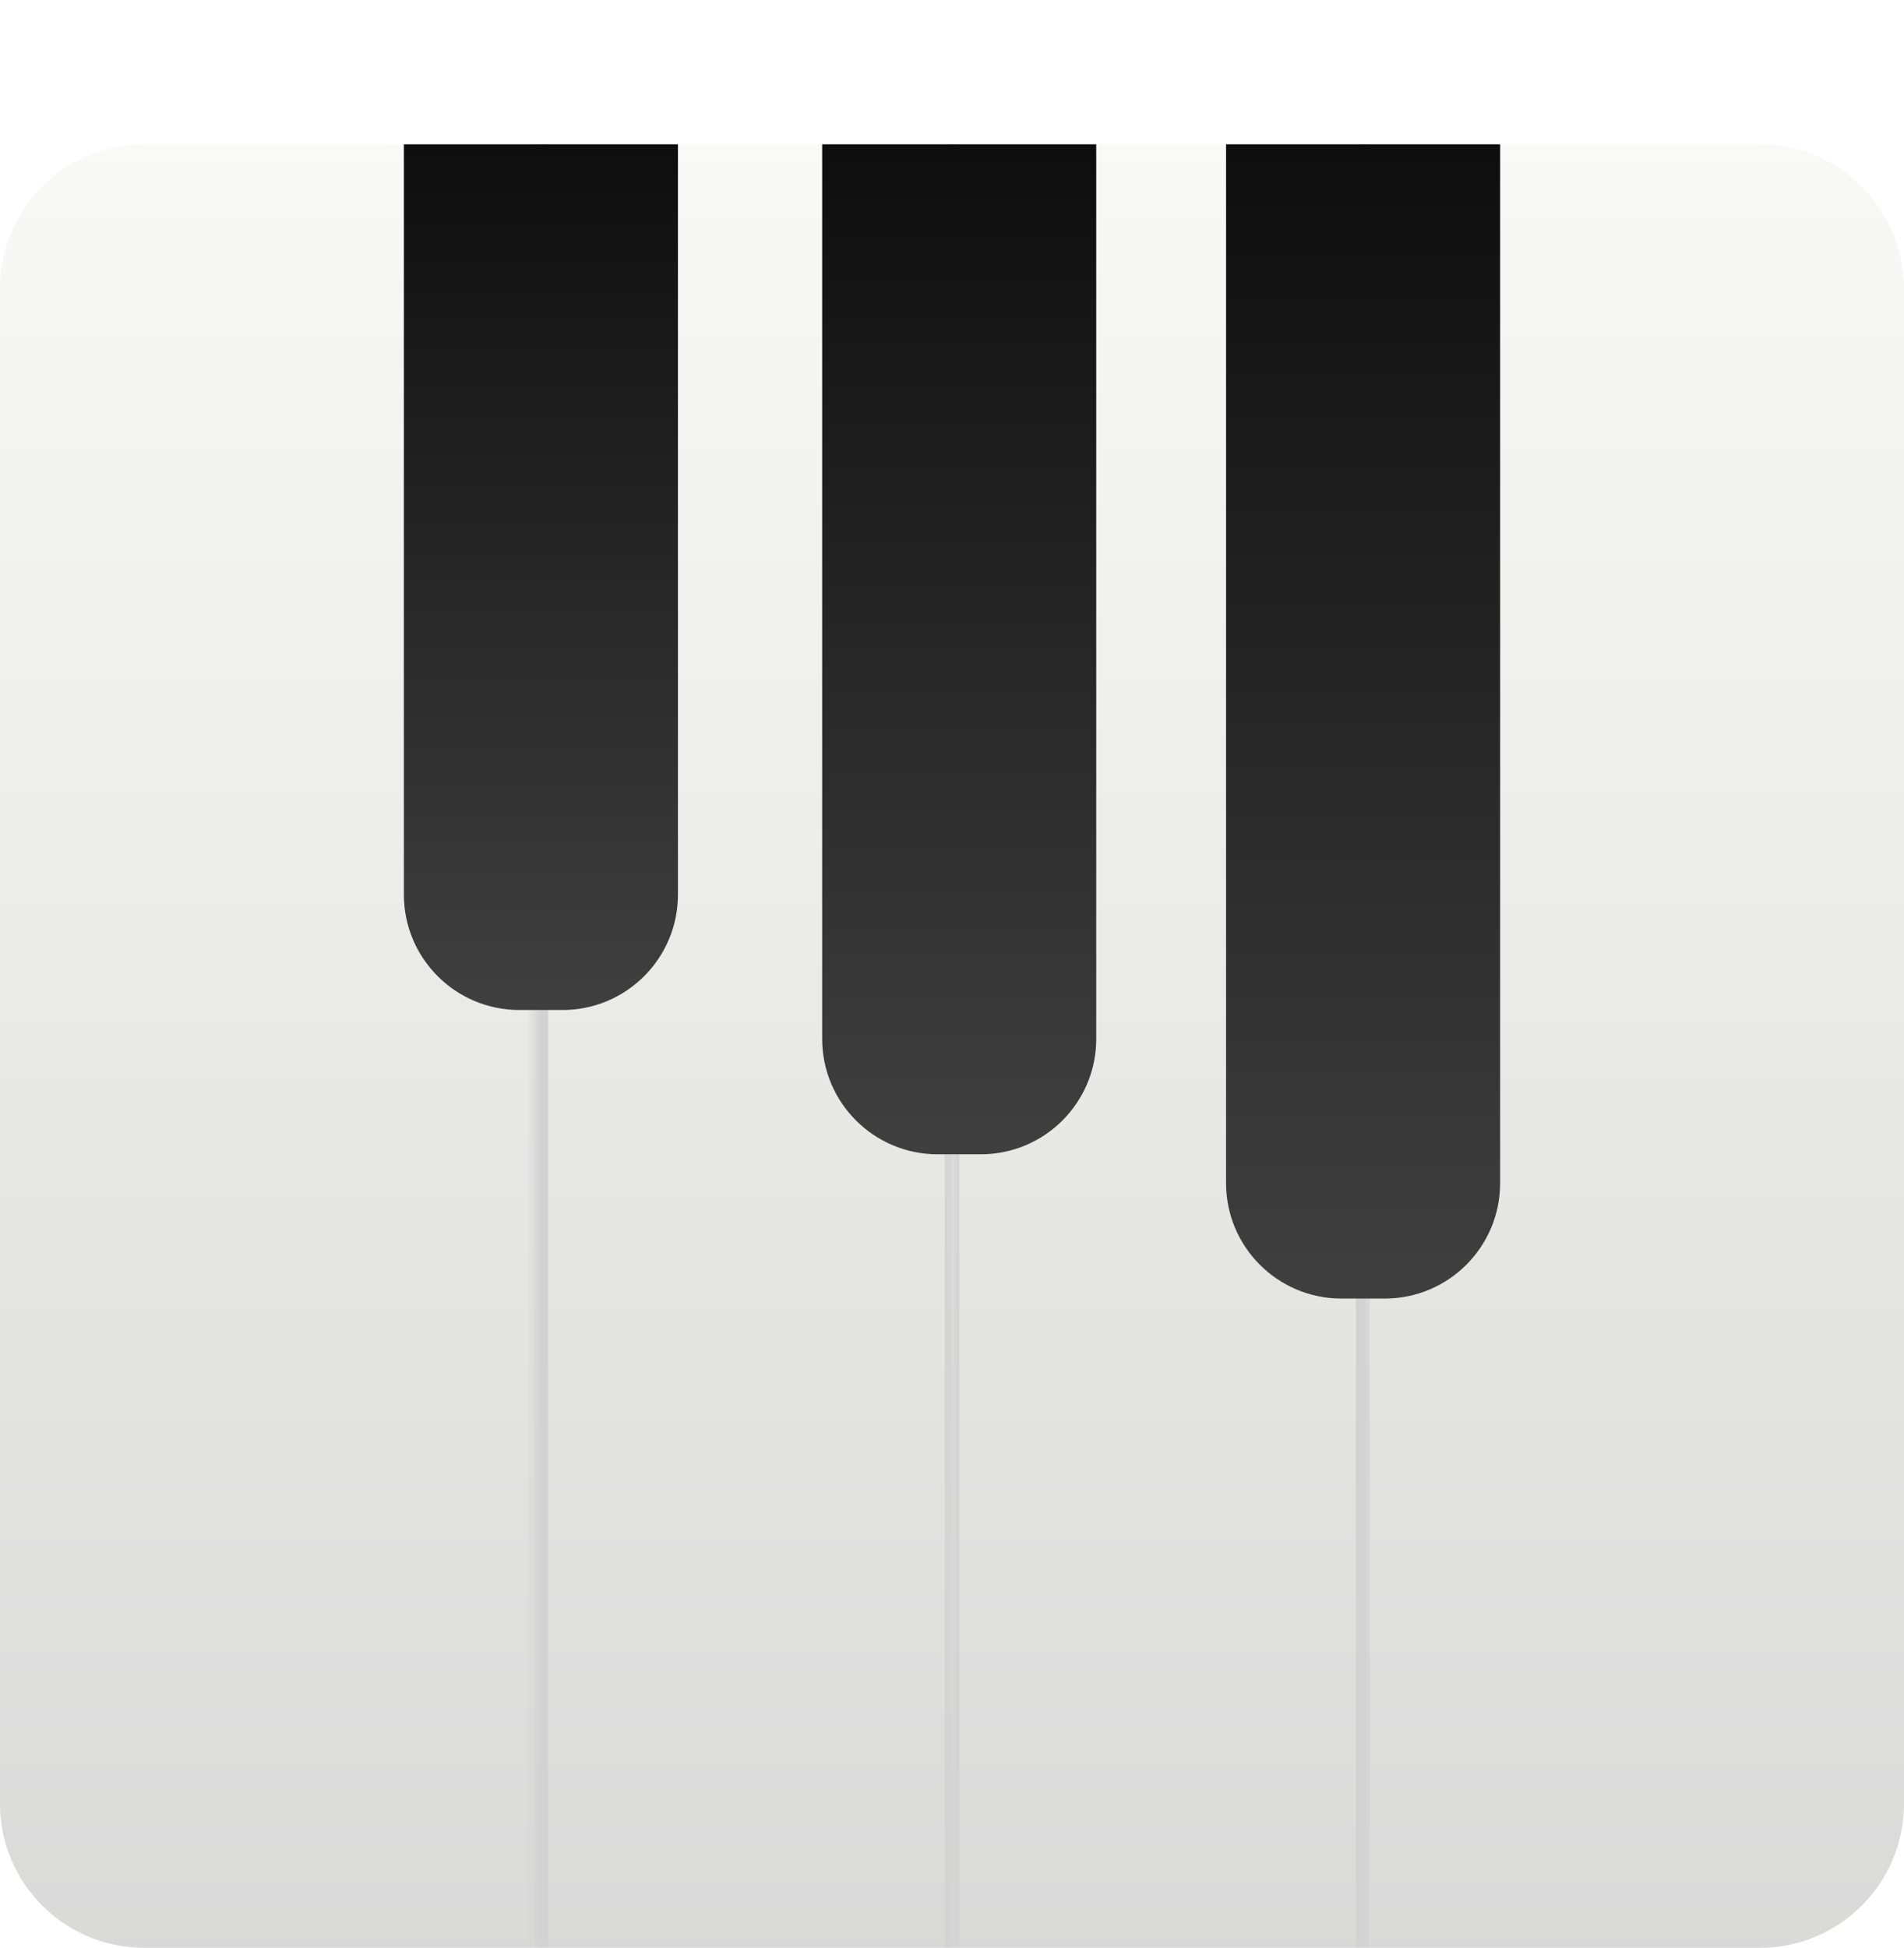 <svg width="132" height="135" viewBox="0 0 132 135" fill="none" xmlns="http://www.w3.org/2000/svg">
<path d="M0 20C0 14.477 4.477 10 10 10H27C32.523 10 37 14.477 37 20V135H10C4.477 135 0 130.523 0 125V20Z" fill="url(#paint0_linear_2_14)"/>
<mask id="path-2-inside-1_2_14" fill="white">
<path d="M37 10H66V135H37V10Z"/>
</mask>
<path d="M37 10H66V135H37V10Z" fill="url(#paint1_linear_2_14)"/>
<path d="M65.5 10V135H66.5V10H65.5ZM38 135V10H36V135H38Z" fill="#D2D2D2" mask="url(#path-2-inside-1_2_14)"/>
<g filter="url(#filter0_d_2_14)">
<path d="M28 10H47V62C47 66.418 43.418 70 39 70H36C31.582 70 28 66.418 28 62V10Z" fill="url(#paint2_linear_2_14)"/>
</g>
<mask id="path-5-inside-2_2_14" fill="white">
<path d="M66 10H95V135H66V10Z"/>
</mask>
<path d="M66 10H95V135H66V10Z" fill="url(#paint3_linear_2_14)"/>
<path d="M94 10V135H96V10H94ZM66.5 135V10H65.5V135H66.5Z" fill="#D2D2D2" mask="url(#path-5-inside-2_2_14)"/>
<g filter="url(#filter1_d_2_14)">
<path d="M57 10H76V72C76 76.418 72.418 80 68 80H65C60.582 80 57 76.418 57 72V10Z" fill="url(#paint4_linear_2_14)"/>
</g>
<path d="M95 10H122C127.523 10 132 14.477 132 20V125C132 130.523 127.523 135 122 135H95V10Z" fill="url(#paint5_linear_2_14)"/>
<g filter="url(#filter2_d_2_14)">
<path d="M85 10H104V82C104 86.418 100.418 90 96 90H93C88.582 90 85 86.418 85 82V10Z" fill="url(#paint6_linear_2_14)"/>
</g>
<defs>
<filter id="filter0_d_2_14" x="18" y="0" width="39" height="80" filterUnits="userSpaceOnUse" color-interpolation-filters="sRGB">
<feFlood flood-opacity="0" result="BackgroundImageFix"/>
<feColorMatrix in="SourceAlpha" type="matrix" values="0 0 0 0 0 0 0 0 0 0 0 0 0 0 0 0 0 0 127 0" result="hardAlpha"/>
<feMorphology radius="2" operator="dilate" in="SourceAlpha" result="effect1_dropShadow_2_14"/>
<feOffset/>
<feGaussianBlur stdDeviation="4"/>
<feComposite in2="hardAlpha" operator="out"/>
<feColorMatrix type="matrix" values="0 0 0 0 0 0 0 0 0 0 0 0 0 0 0 0 0 0 0.25 0"/>
<feBlend mode="normal" in2="BackgroundImageFix" result="effect1_dropShadow_2_14"/>
<feBlend mode="normal" in="SourceGraphic" in2="effect1_dropShadow_2_14" result="shape"/>
</filter>
<filter id="filter1_d_2_14" x="47" y="0" width="39" height="90" filterUnits="userSpaceOnUse" color-interpolation-filters="sRGB">
<feFlood flood-opacity="0" result="BackgroundImageFix"/>
<feColorMatrix in="SourceAlpha" type="matrix" values="0 0 0 0 0 0 0 0 0 0 0 0 0 0 0 0 0 0 127 0" result="hardAlpha"/>
<feMorphology radius="2" operator="dilate" in="SourceAlpha" result="effect1_dropShadow_2_14"/>
<feOffset/>
<feGaussianBlur stdDeviation="4"/>
<feComposite in2="hardAlpha" operator="out"/>
<feColorMatrix type="matrix" values="0 0 0 0 0 0 0 0 0 0 0 0 0 0 0 0 0 0 0.25 0"/>
<feBlend mode="normal" in2="BackgroundImageFix" result="effect1_dropShadow_2_14"/>
<feBlend mode="normal" in="SourceGraphic" in2="effect1_dropShadow_2_14" result="shape"/>
</filter>
<filter id="filter2_d_2_14" x="75" y="0" width="39" height="100" filterUnits="userSpaceOnUse" color-interpolation-filters="sRGB">
<feFlood flood-opacity="0" result="BackgroundImageFix"/>
<feColorMatrix in="SourceAlpha" type="matrix" values="0 0 0 0 0 0 0 0 0 0 0 0 0 0 0 0 0 0 127 0" result="hardAlpha"/>
<feMorphology radius="2" operator="dilate" in="SourceAlpha" result="effect1_dropShadow_2_14"/>
<feOffset/>
<feGaussianBlur stdDeviation="4"/>
<feComposite in2="hardAlpha" operator="out"/>
<feColorMatrix type="matrix" values="0 0 0 0 0 0 0 0 0 0 0 0 0 0 0 0 0 0 0.25 0"/>
<feBlend mode="normal" in2="BackgroundImageFix" result="effect1_dropShadow_2_14"/>
<feBlend mode="normal" in="SourceGraphic" in2="effect1_dropShadow_2_14" result="shape"/>
</filter>
<linearGradient id="paint0_linear_2_14" x1="18.5" y1="-14.648" x2="18.5" y2="192.042" gradientUnits="userSpaceOnUse">
<stop stop-color="#FFFFFD"/>
<stop offset="1" stop-color="#CBCBCB"/>
<stop offset="1" stop-color="#D4D4D4"/>
</linearGradient>
<linearGradient id="paint1_linear_2_14" x1="51.5" y1="-14.648" x2="51.5" y2="192.042" gradientUnits="userSpaceOnUse">
<stop stop-color="#FFFFFD"/>
<stop offset="1" stop-color="#CBCBCB"/>
<stop offset="1" stop-color="#D4D4D4"/>
</linearGradient>
<linearGradient id="paint2_linear_2_14" x1="37.5" y1="-1.831" x2="37.5" y2="97.38" gradientUnits="userSpaceOnUse">
<stop stop-color="#040404"/>
<stop offset="1" stop-color="#575656"/>
<stop offset="1" stop-color="#343434"/>
</linearGradient>
<linearGradient id="paint3_linear_2_14" x1="80.5" y1="-14.648" x2="80.5" y2="192.042" gradientUnits="userSpaceOnUse">
<stop stop-color="#FFFFFD"/>
<stop offset="1" stop-color="#CBCBCB"/>
<stop offset="1" stop-color="#D4D4D4"/>
</linearGradient>
<linearGradient id="paint4_linear_2_14" x1="66.5" y1="-3.803" x2="66.5" y2="111.944" gradientUnits="userSpaceOnUse">
<stop stop-color="#040404"/>
<stop offset="1" stop-color="#575656"/>
<stop offset="1" stop-color="#343434"/>
</linearGradient>
<linearGradient id="paint5_linear_2_14" x1="113.5" y1="-14.648" x2="113.5" y2="192.042" gradientUnits="userSpaceOnUse">
<stop stop-color="#FFFFFD"/>
<stop offset="1" stop-color="#CBCBCB"/>
<stop offset="1" stop-color="#D4D4D4"/>
</linearGradient>
<linearGradient id="paint6_linear_2_14" x1="94.5" y1="-5.775" x2="94.5" y2="126.507" gradientUnits="userSpaceOnUse">
<stop stop-color="#040404"/>
<stop offset="1" stop-color="#575656"/>
<stop offset="1" stop-color="#343434"/>
</linearGradient>
</defs>
</svg>
